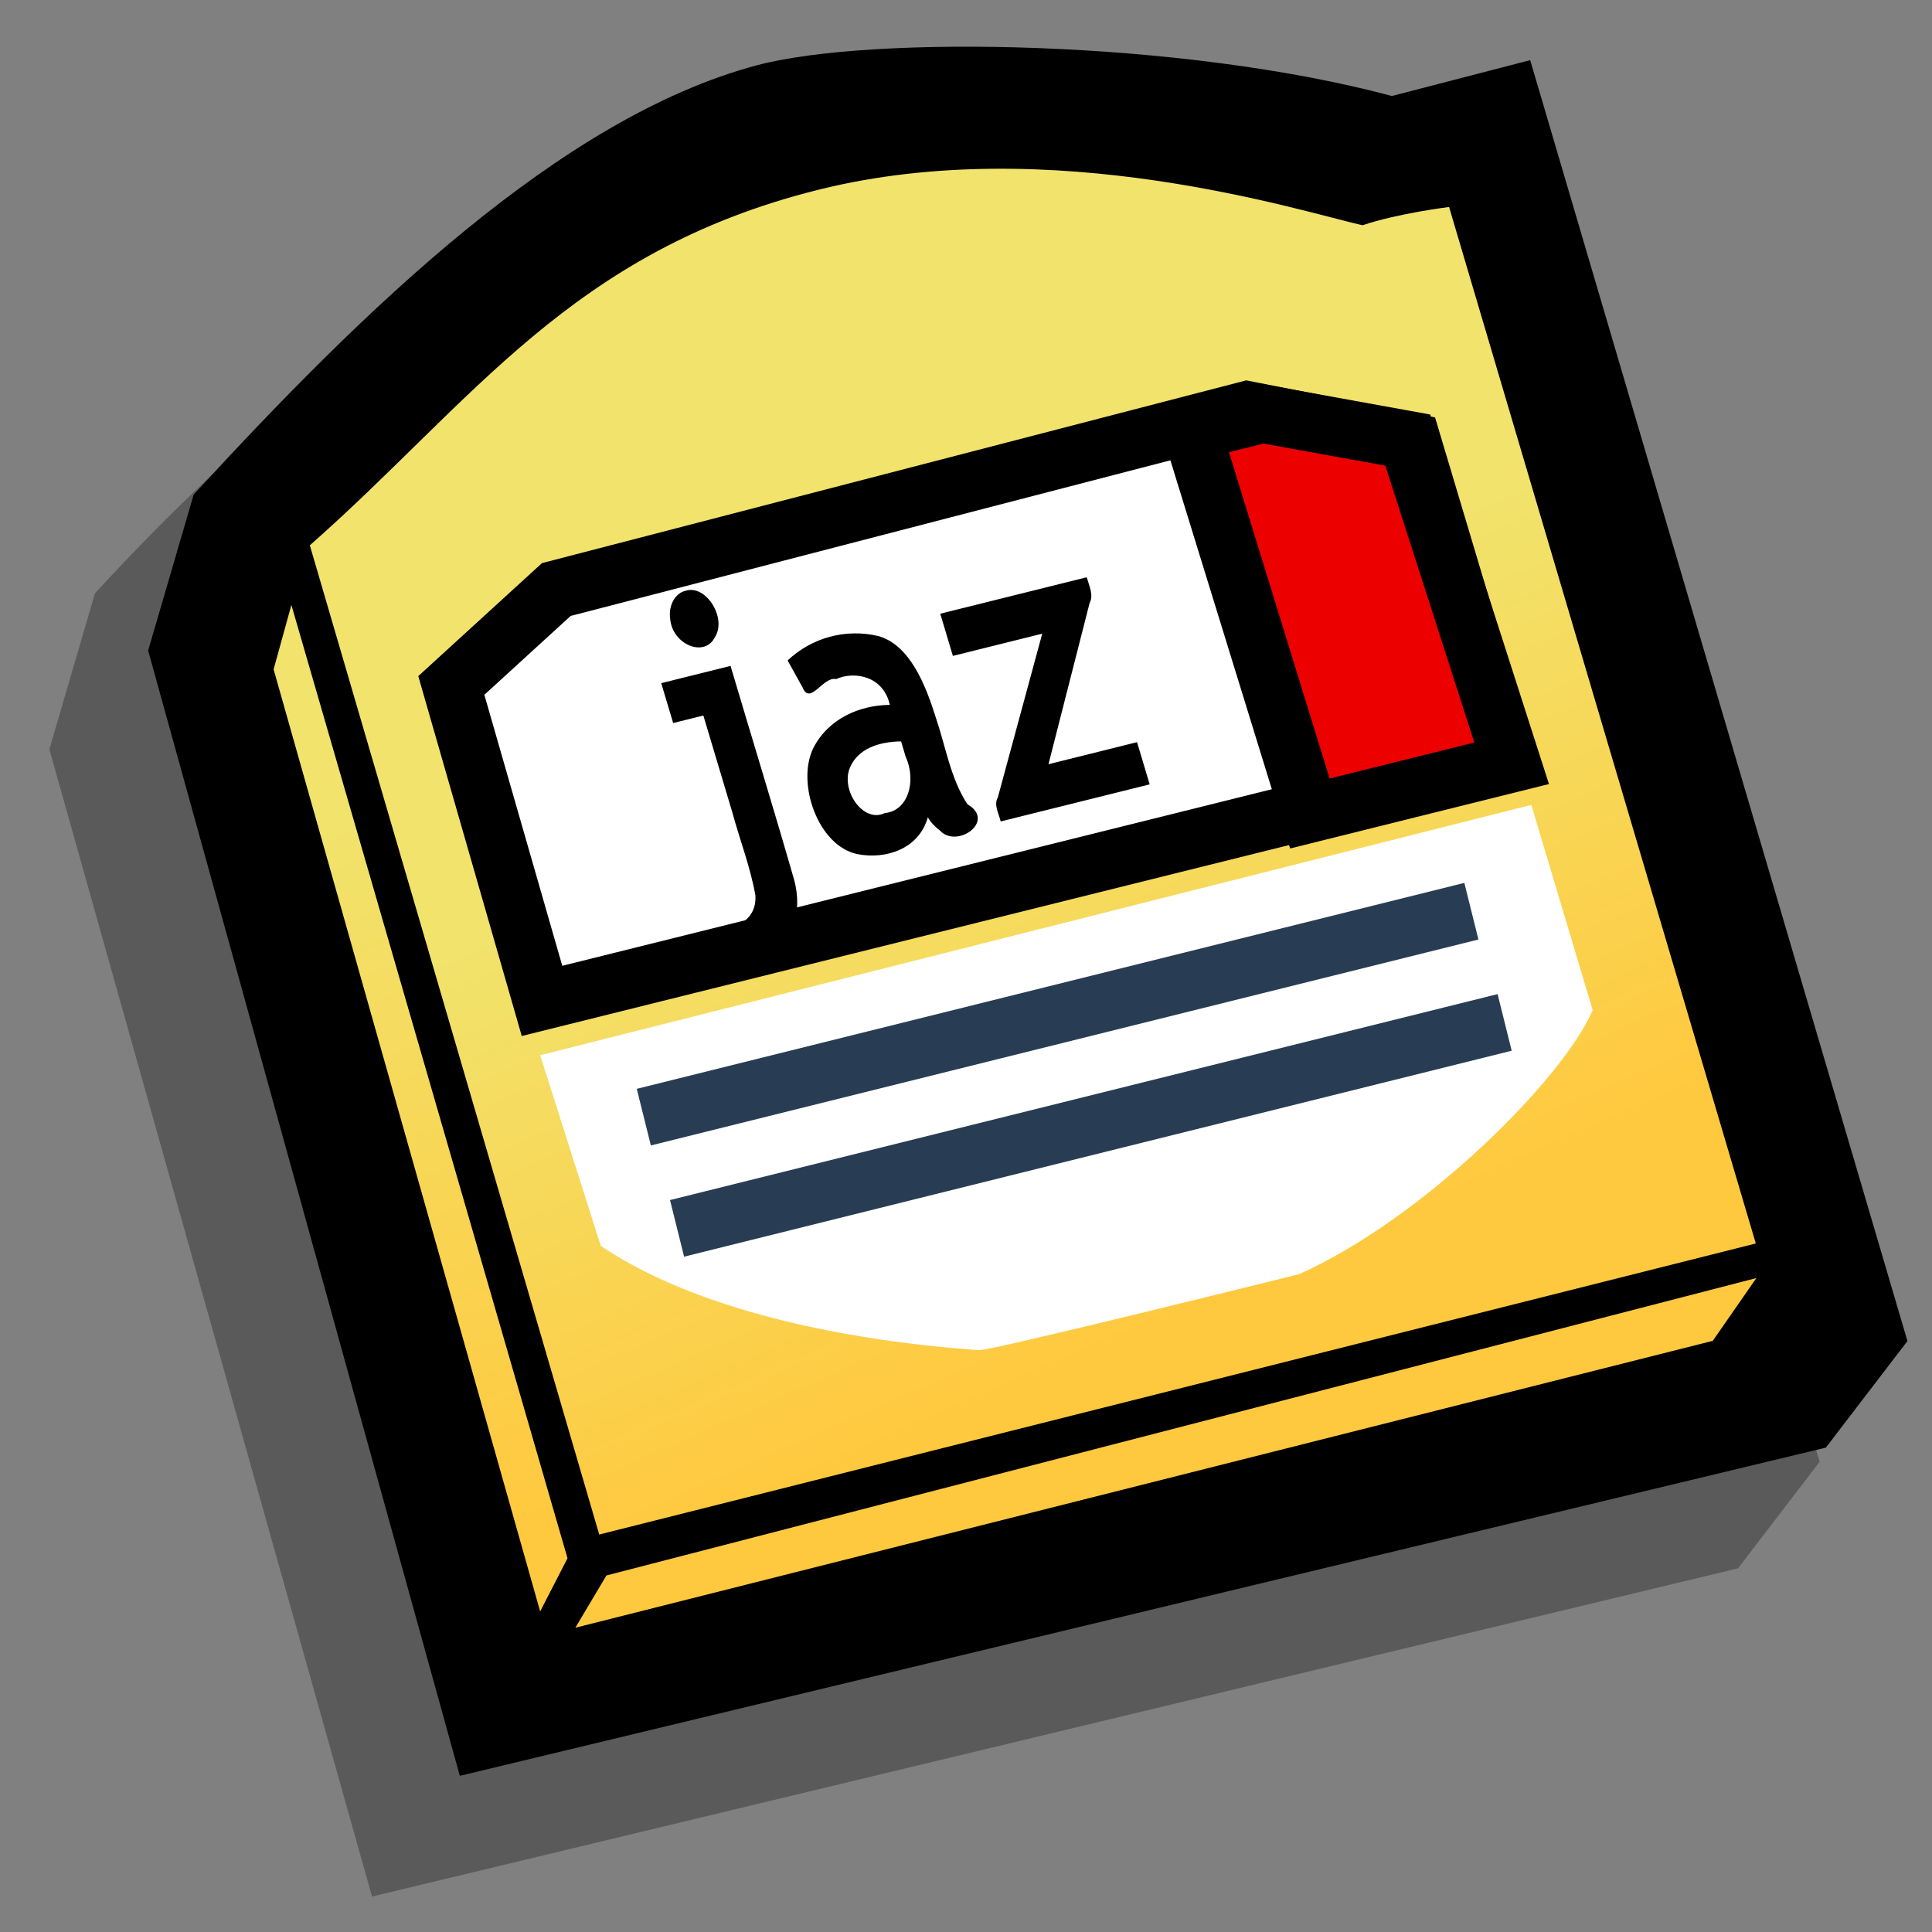 <?xml version="1.0" encoding="UTF-8" standalone="no"?>
<!-- Created with Inkscape (http://www.inkscape.org/) -->
<svg
   xmlns:dc="http://purl.org/dc/elements/1.1/"
   xmlns:cc="http://creativecommons.org/ns#"
   xmlns:rdf="http://www.w3.org/1999/02/22-rdf-syntax-ns#"
   xmlns:svg="http://www.w3.org/2000/svg"
   xmlns="http://www.w3.org/2000/svg"
   xmlns:xlink="http://www.w3.org/1999/xlink"
   xmlns:sodipodi="http://sodipodi.sourceforge.net/DTD/sodipodi-0.dtd"
   xmlns:inkscape="http://www.inkscape.org/namespaces/inkscape"
   width="90"
   height="90"
   id="svg2"
   sodipodi:version="0.32"
   inkscape:version="0.45+devel"
   version="1.0"
   sodipodi:docname="media-jaz.svg"
   inkscape:output_extension="org.inkscape.output.svg.inkscape">
  <rect width="100%" height="100%" fill="#808080" stroke="none"/>
  <defs
     id="defs4">
    <inkscape:perspective
       sodipodi:type="inkscape:persp3d"
       inkscape:vp_x="-50 : 600 : 1"
       inkscape:vp_y="0 : 1000 : 0"
       inkscape:vp_z="700 : 600 : 1"
       inkscape:persp3d-origin="300 : 400 : 1"
       id="perspective3556" />
    <linearGradient
       inkscape:collect="always"
       id="linearGradient3543">
      <stop
         style="stop-color:#f1e36c;stop-opacity:1"
         offset="0"
         id="stop3545" />
      <stop
         style="stop-color:#ffc93f;stop-opacity:1"
         offset="1"
         id="stop3547" />
    </linearGradient>
    <inkscape:perspective
       sodipodi:type="inkscape:persp3d"
       inkscape:vp_x="-50 : 600 : 1"
       inkscape:vp_y="0 : 1000 : 0"
       inkscape:vp_z="700 : 600 : 1"
       inkscape:persp3d-origin="300 : 400 : 1"
       id="perspective10" />
    <inkscape:perspective
       id="perspective2401"
       inkscape:persp3d-origin="300 : 400 : 1"
       inkscape:vp_z="700 : 600 : 1"
       inkscape:vp_y="0 : 1000 : 0"
       inkscape:vp_x="-50 : 600 : 1"
       sodipodi:type="inkscape:persp3d" />
    <linearGradient
       inkscape:collect="always"
       xlink:href="#linearGradient3543"
       id="linearGradient3213"
       x1="41.072"
       y1="40.739"
       x2="46.957"
       y2="76.176"
       gradientUnits="userSpaceOnUse"
       gradientTransform="matrix(0.761,-0.189,0.231,0.774,3.68,10.198)" />
    <linearGradient
       inkscape:collect="always"
       xlink:href="#linearGradient3543"
       id="linearGradient3240"
       x1="7.065"
       y1="44.157"
       x2="19.687"
       y2="77.894"
       gradientUnits="userSpaceOnUse"
       gradientTransform="matrix(0.933,0,0,0.933,6.151,-1.764)" />
  </defs>
  <sodipodi:namedview
     id="base"
     pagecolor="#ffffff"
     bordercolor="#666666"
     borderopacity="1.0"
     gridtolerance="10000"
     guidetolerance="10"
     objecttolerance="10"
     inkscape:pageopacity="0.0"
     inkscape:pageshadow="2"
     inkscape:zoom="3.9126575"
     inkscape:cx="101.02601"
     inkscape:cy="42.324094"
     inkscape:document-units="px"
     inkscape:current-layer="layer1"
     showgrid="false"
     inkscape:window-width="911"
     inkscape:window-height="708"
     inkscape:window-x="88"
     inkscape:window-y="17" />
  <g
     inkscape:label="Layer 1"
     inkscape:groupmode="layer"
     id="layer1">
    <path
       sodipodi:nodetypes="ccscccccc"
       id="path3244"
       d="M 67.193,8.425 L 60.751,10.095 C 50.969,7.471 36.49,7.244 31.168,8.664 C 22.004,11.107 12.268,19.096 4.422,27.641 L 2.3,34.907 L 17.33,88.348 L 80.964,73.059 L 84.766,68.094 L 67.193,8.425 z"
       style="opacity:1;fill:#000000;fill-opacity:0.294;fill-rule:evenodd;stroke:none;stroke-width:3;stroke-linecap:butt;stroke-linejoin:miter;marker:none;marker-start:none;marker-mid:none;marker-end:none;stroke-miterlimit:4;stroke-dasharray:none;stroke-dashoffset:0;stroke-opacity:1;visibility:visible;display:inline;overflow:visible;enable-background:accumulate" />
    <path
       style="opacity:1;fill:#000000;fill-opacity:1;fill-rule:evenodd;stroke:none;stroke-width:3;stroke-linecap:butt;stroke-linejoin:miter;marker:none;marker-start:none;marker-mid:none;marker-end:none;stroke-miterlimit:4;stroke-dasharray:none;stroke-dashoffset:0;stroke-opacity:1;visibility:visible;display:inline;overflow:visible;enable-background:accumulate"
       d="M 71.282,2.802 L 64.84,4.472 C 55.059,1.848 40.579,1.622 35.257,3.041 C 26.093,5.484 16.869,14.495 9.022,23.041 L 6.901,30.306 L 21.42,82.725 L 85.054,67.437 L 88.856,62.471 L 71.282,2.802 z"
       id="path3242"
       sodipodi:nodetypes="ccscccccc" />
    <path
       style="opacity:1;fill:url(#linearGradient3213);fill-opacity:1;fill-rule:evenodd;stroke:none;stroke-width:1;stroke-linecap:butt;stroke-linejoin:miter;marker:none;marker-start:none;marker-mid:none;marker-end:none;stroke-miterlimit:4;stroke-dasharray:none;stroke-dashoffset:0;stroke-opacity:1;visibility:visible;display:inline;overflow:visible;enable-background:accumulate"
       d="M 27.914,71.484 L 14.433,25.403 C 22.036,18.703 26.595,11.708 38.149,8.833 C 49.015,6.129 60.621,9.852 63.473,10.494 C 65.082,9.944 67.504,9.642 67.504,9.642 L 81.792,57.926 L 27.914,71.484 z"
       id="path2415"
       sodipodi:nodetypes="ccscccc" />
    <path
       style="opacity:1;fill:#ffffff;fill-opacity:1;fill-rule:evenodd;stroke:#000000;stroke-width:2.718;stroke-linecap:butt;stroke-linejoin:miter;marker:none;marker-start:none;marker-mid:none;marker-end:none;stroke-miterlimit:4;stroke-dasharray:none;stroke-dashoffset:0;stroke-opacity:1;visibility:visible;display:inline;overflow:visible;enable-background:accumulate"
       d="M 25.249,46.626 L 21.024,31.931 L 25.916,27.462 L 58.095,19.112 L 65.784,20.621 L 70.214,35.436 L 25.249,46.626 z"
       id="path3189" />
    <path
       style="opacity:1;fill:#ed0000;fill-opacity:1;fill-rule:evenodd;stroke:#000000;stroke-width:2.718;stroke-linecap:butt;stroke-linejoin:miter;marker:none;marker-start:none;marker-mid:none;marker-end:none;stroke-miterlimit:4;stroke-dasharray:none;stroke-dashoffset:0;stroke-opacity:1;visibility:visible;display:inline;overflow:visible;enable-background:accumulate"
       d="M 61.018,37.896 L 55.527,20.093 L 58.817,19.275 L 65.58,20.501 L 70.418,35.556 L 61.018,37.896 z"
       id="path3191" />
    <path
       style="font-size:17.212px;font-style:normal;font-variant:normal;font-weight:bold;font-stretch:normal;fill:#000000;fill-opacity:1;stroke:none;stroke-width:1px;stroke-linecap:butt;stroke-linejoin:miter;stroke-opacity:1;font-family:Trebuchet MS;-inkscape-font-specification:Trebuchet MS Bold"
       d="M 31.944,27.519 C 32.883,27.215 33.875,28.795 33.304,29.679 C 32.833,30.65 31.318,30.034 31.219,28.825 C 31.13,28.209 31.45,27.625 31.944,27.519 L 31.944,27.519 z M 33.744,45.538 C 33.544,44.868 33.343,44.198 33.143,43.527 C 33.984,43.279 35.275,43.038 35.188,41.697 C 34.955,40.397 34.466,39.133 34.116,37.849 C 33.666,36.343 33.216,34.838 32.765,33.332 C 32.296,33.448 31.827,33.565 31.358,33.682 C 31.173,33.062 30.988,32.443 30.803,31.824 C 31.879,31.556 32.956,31.288 34.032,31.02 C 35.012,34.334 36.034,37.639 36.986,40.959 C 37.426,42.509 36.878,44.083 35.764,44.705 C 35.15,45.114 34.453,45.36 33.744,45.538 L 33.744,45.538 z M 43.222,38.074 C 42.805,39.552 41.265,40.044 39.957,39.791 C 38.118,39.427 37.091,36.503 37.879,34.864 C 38.581,33.477 40.038,32.849 41.452,32.836 C 41.149,31.477 39.788,31.254 38.95,31.635 C 38.344,31.491 37.74,32.89 37.383,32.016 C 37.152,31.599 36.921,31.182 36.69,30.766 C 37.795,29.721 39.369,29.266 40.908,29.628 C 42.387,30.036 43.122,31.919 43.596,33.434 C 44.055,34.785 44.279,36.257 45.065,37.464 C 46.427,38.25 44.567,39.56 43.777,38.681 C 43.564,38.522 43.367,38.32 43.222,38.074 L 43.222,38.074 z M 41.976,34.537 C 41.03,34.55 39.894,34.824 39.541,35.906 C 39.247,36.986 40.283,38.338 41.212,37.876 C 42.28,37.789 42.715,36.417 42.189,35.25 C 42.118,35.012 42.047,34.775 41.976,34.537 z M 46.616,38.266 C 46.524,37.887 46.285,37.487 46.481,37.151 C 47.171,34.607 47.861,32.063 48.551,29.519 C 47.164,29.865 45.776,30.21 44.389,30.555 C 44.193,29.9 43.997,29.245 43.801,28.589 C 46.075,28.023 48.35,27.457 50.624,26.891 C 50.738,27.302 50.958,27.727 50.757,28.094 C 50.119,30.596 49.48,33.098 48.842,35.6 C 50.217,35.257 51.593,34.915 52.968,34.573 C 53.164,35.228 53.36,35.884 53.556,36.539 C 51.242,37.115 48.929,37.69 46.616,38.266 z"
       id="text3193" />
    <path
       style="opacity:1;fill:#ffffff;fill-opacity:1;fill-rule:evenodd;stroke:none;stroke-width:1;stroke-linecap:butt;stroke-linejoin:miter;marker:none;marker-start:none;marker-mid:none;marker-end:none;stroke-miterlimit:4;stroke-dasharray:none;stroke-dashoffset:0;stroke-opacity:1;visibility:visible;display:inline;overflow:visible;enable-background:accumulate"
       d="M 25.163,49.156 L 27.987,58.037 C 34.102,62.163 44.046,62.769 45.599,62.896 C 45.96,62.978 60.531,59.352 60.531,59.352 C 66.464,56.677 72.917,50.108 74.192,47.052 C 73.906,46.097 71.334,37.495 71.334,37.495 L 25.163,49.156 z"
       id="path3187" />
    <path
       style="opacity:1;fill:none;fill-opacity:1;fill-rule:evenodd;stroke:#283d53;stroke-width:2.718;stroke-linecap:butt;stroke-linejoin:miter;marker:none;marker-start:none;marker-mid:none;marker-end:none;stroke-miterlimit:4;stroke-dasharray:none;stroke-dashoffset:0;stroke-opacity:1;visibility:visible;display:inline;overflow:visible;enable-background:accumulate"
       d="M 29.991,52.041 L 68.543,42.447"
       id="path3225" />
    <use
       x="0"
       y="0"
       xlink:href="#path3225"
       id="use3227"
       transform="translate(1.549,5.181)"
       width="90"
       height="90" />
    <path
       style="opacity:1;fill:url(#linearGradient3240);fill-opacity:1.0;fill-rule:evenodd;stroke:none;stroke-width:3;stroke-linecap:butt;stroke-linejoin:miter;marker:none;marker-start:none;marker-mid:none;marker-end:none;stroke-miterlimit:4;stroke-dasharray:none;stroke-dashoffset:0;stroke-opacity:1;visibility:visible;display:inline;overflow:visible;enable-background:accumulate"
       d="M 13.574,28.18 L 12.746,31.18 L 25.162,75.065 L 26.437,72.59 L 13.574,28.18 z"
       id="path3230"
       sodipodi:nodetypes="ccccc" />
    <path
       style="opacity:1;fill:#ffc93f;fill-opacity:1;fill-rule:evenodd;stroke:none;stroke-width:3;stroke-linecap:butt;stroke-linejoin:miter;marker:none;marker-start:none;marker-mid:none;marker-end:none;stroke-miterlimit:4;stroke-dasharray:none;stroke-dashoffset:0;stroke-opacity:1;visibility:visible;display:inline;overflow:visible;enable-background:accumulate"
       d="M 28.25,73.391 L 81.818,59.537 L 79.788,62.461 L 26.802,75.826 L 28.25,73.391 z"
       id="path3232"
       sodipodi:nodetypes="ccccc" />
  </g>
</svg>
